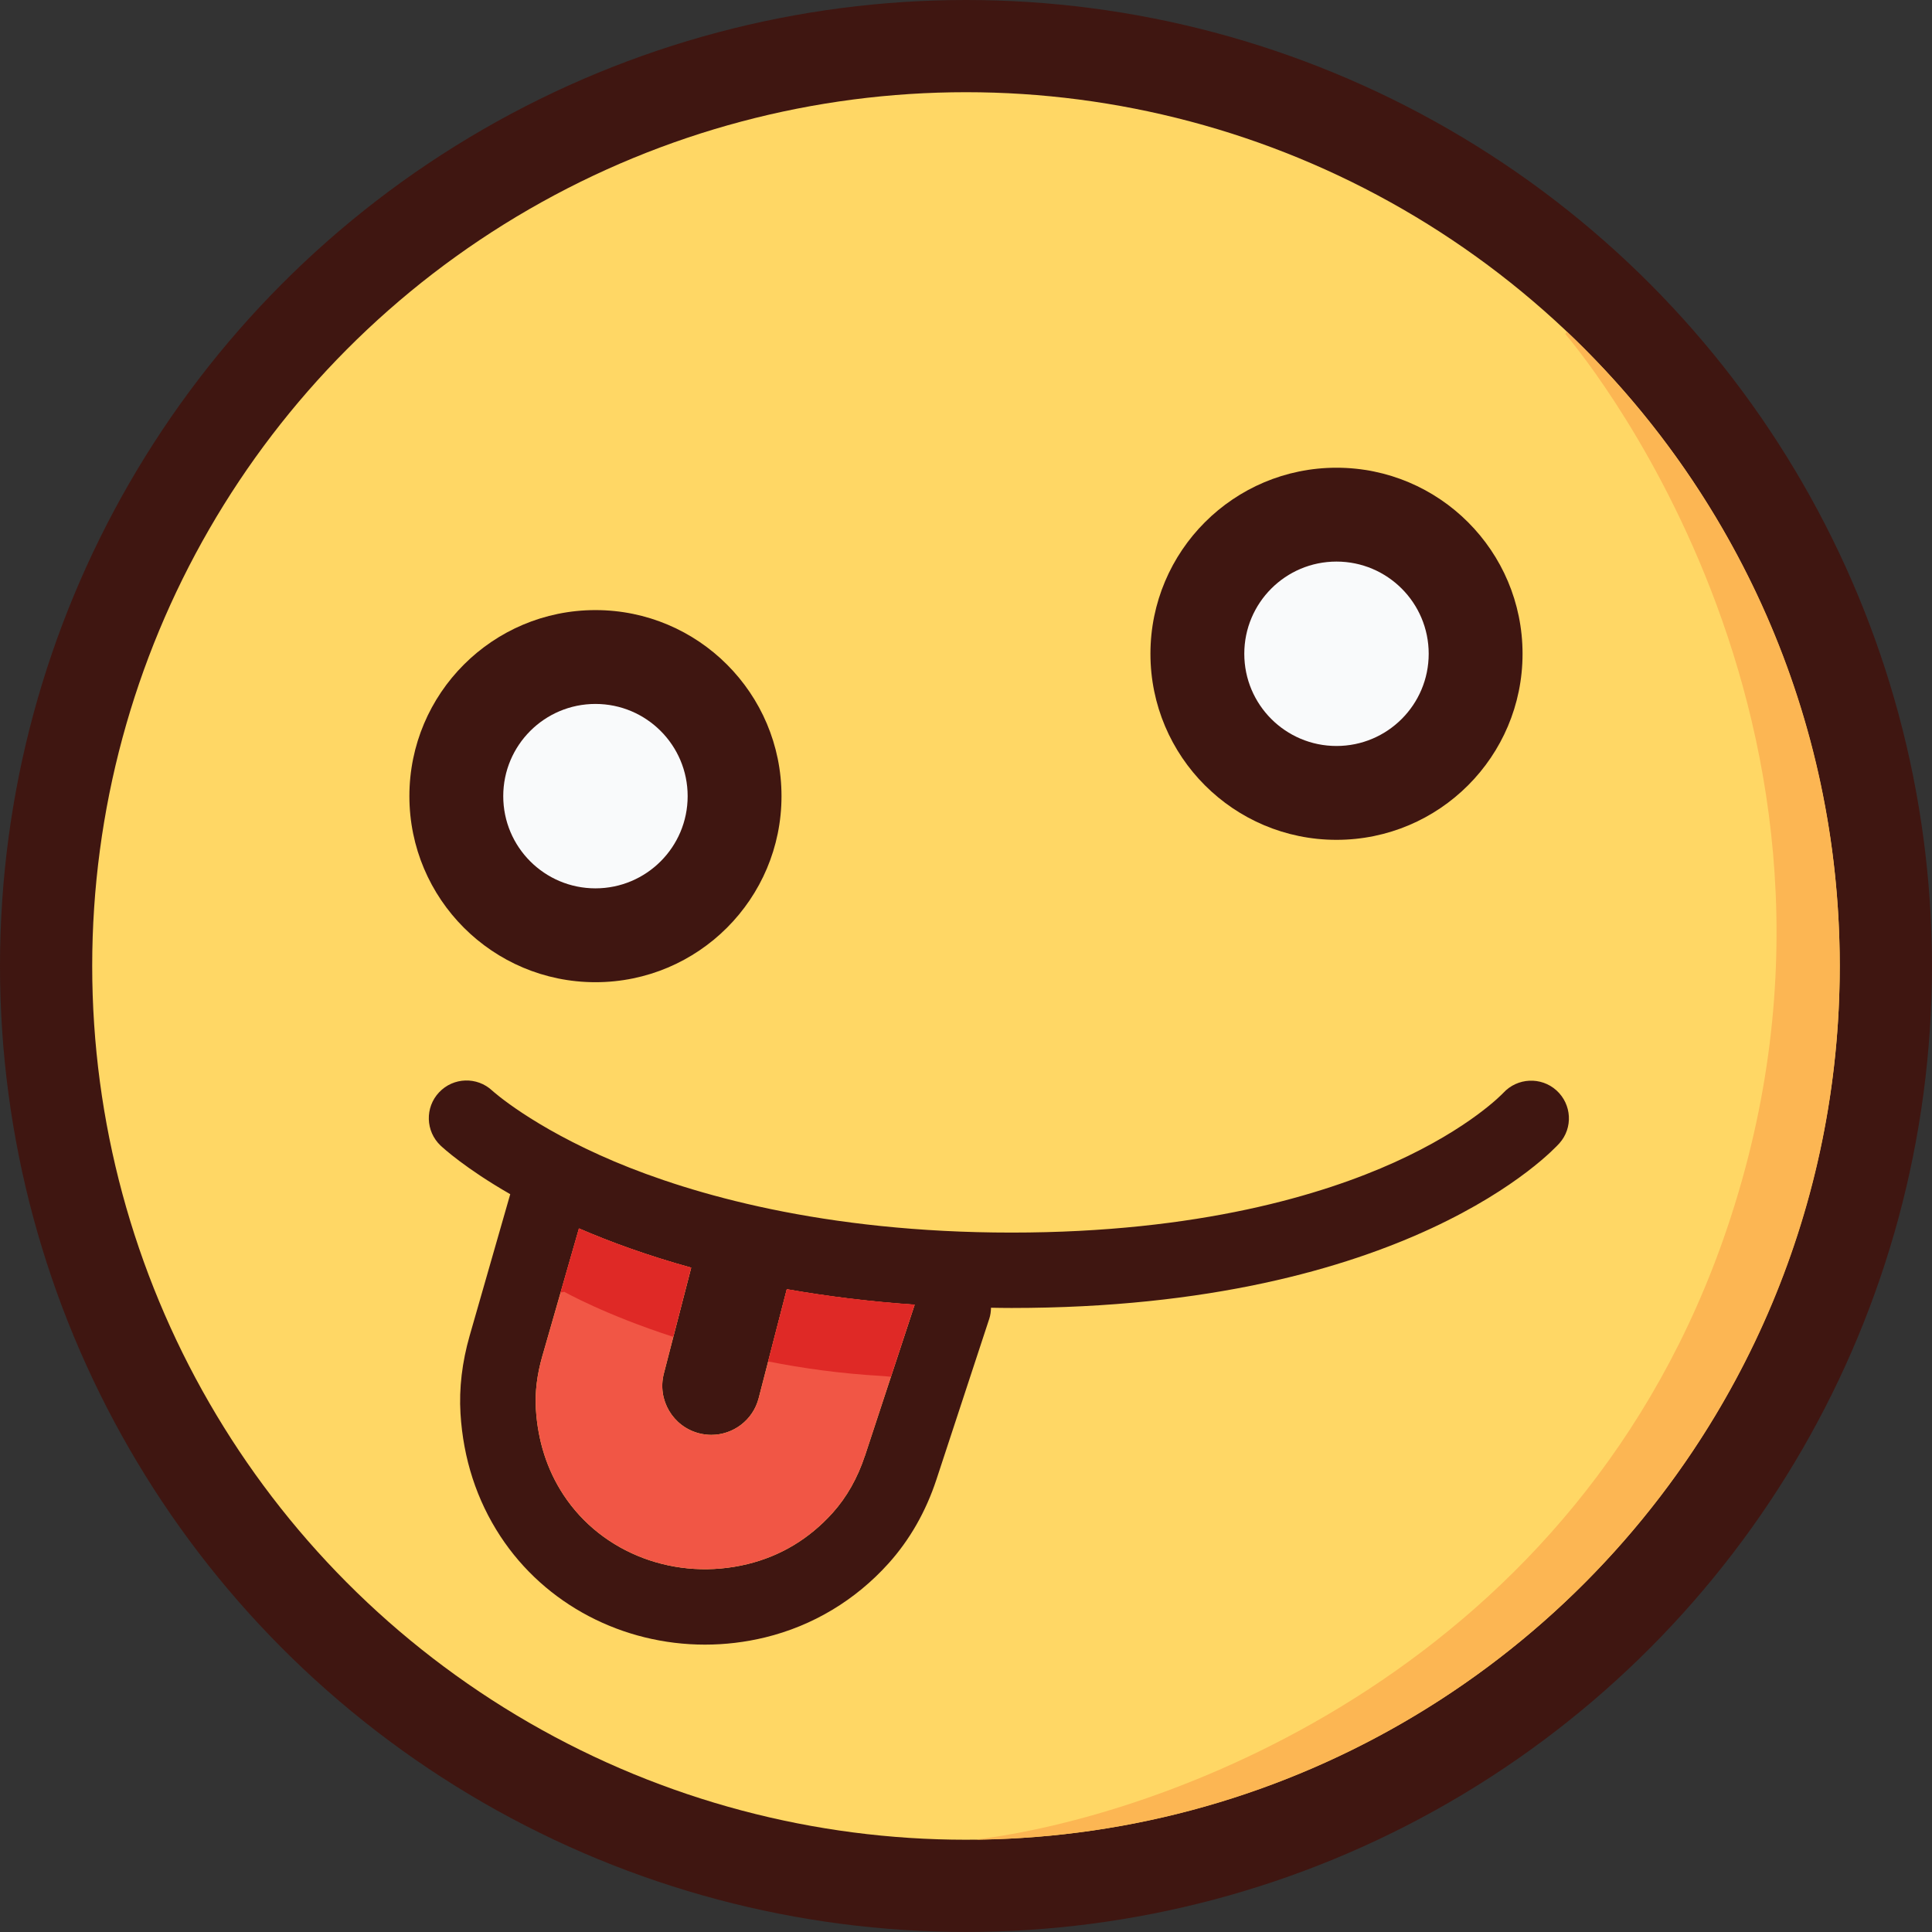<?xml version="1.0" encoding="UTF-8"?>
<svg id="Layer_1" data-name="Layer 1" xmlns="http://www.w3.org/2000/svg" viewBox="0 0 328.55 328.55">
  <rect x="0" y="0" width="328.55" height="328.55" fill="#333333" stroke="none"/>
  <defs>
    <style>
      .cls-1 {
        fill: #df2926;
      }

      .cls-2 {
        fill: #f15645;
      }

      .cls-3 {
        fill: #f9fafb;
      }

      .cls-4 {
        fill: #fcb653;
      }

      .cls-5 {
        fill: #ffd765;
      }

      .cls-6 {
        fill: #3f1611;
      }
    </style>
  </defs>
  <circle class="cls-6" cx="164.27" cy="164.27" r="164.27"/>
  <circle class="cls-5" cx="164.27" cy="164.27" r="148.59"/>
  <circle class="cls-6" cx="227.28" cy="111.18" r="31.64"/>
  <circle class="cls-3" cx="227.28" cy="111.18" r="15.68"/>
  <circle class="cls-6" cx="101.26" cy="135.39" r="31.64"/>
  <circle class="cls-3" cx="101.26" cy="135.39" r="15.68"/>
  <path class="cls-6" d="M264.69,185.43c-2.61-2.36-6.65-2.17-9.04.42-.06.06-5.6,5.98-18.55,11.83-12.04,5.44-33.11,11.93-65.08,11.93s-54.49-6.58-67.54-12.09c-14.09-5.96-20.7-11.99-20.77-12.05-2.58-2.41-6.62-2.28-9.04.29-2.43,2.57-2.31,6.63.26,9.06.42.39,4.22,3.89,11.84,8.26l-6.9,24.06c-1.29,4.51-1.82,8.96-1.56,13.24.47,7.69,2.75,14.71,6.77,20.85,7.66,11.69,20.86,18.45,34.8,18.45,3.4,0,6.85-.4,10.28-1.24,8.06-1.97,15.3-6.31,20.93-12.56,3.61-4.01,6.36-8.82,8.16-14.29l8.99-27.35c.2-.61.27-1.23.29-1.85,1.16.02,2.3.04,3.49.04,67.36,0,92.13-26.86,93.16-28,2.35-2.62,2.12-6.63-.49-9ZM147.08,247.57c-1.24,3.77-3.09,7.04-5.5,9.72-3.96,4.39-8.81,7.31-14.44,8.69-12.17,2.97-24.75-1.77-31.32-11.78-2.79-4.25-4.36-9.16-4.69-14.59-.17-2.83.19-5.83,1.08-8.93l6.25-21.77c5.36,2.32,11.72,4.63,19.08,6.67l-4.65,18.01c-1.15,4.46,1.53,9,5.98,10.15.7.18,1.4.27,2.09.27,3.71,0,7.09-2.49,8.06-6.25l4.78-18.51c6.63,1.17,13.87,2.09,21.74,2.63l-8.46,25.72Z"/>
  <path class="cls-2" d="M147.08,247.57c-1.24,3.77-3.09,7.04-5.5,9.72-3.96,4.39-8.81,7.31-14.44,8.69-12.17,2.97-24.75-1.77-31.32-11.78-2.79-4.25-4.36-9.16-4.69-14.59-.17-2.83.19-5.83,1.08-8.93l6.25-21.77c5.36,2.32,11.72,4.63,19.08,6.67l-4.65,18.01c-1.15,4.46,1.53,9,5.98,10.15.7.18,1.4.27,2.09.27,3.71,0,7.09-2.49,8.06-6.25l4.78-18.51c6.63,1.17,13.87,2.09,21.74,2.63l-8.46,25.72Z"/>
  <path class="cls-1" d="M149.91,233.99c.55.03,1.06.09,1.59.14l4.04-12.28c-7.87-.54-15.11-1.46-21.74-2.63l-3.18,12.3c5.88,1.17,12.35,2.07,19.29,2.47Z"/>
  <path class="cls-1" d="M95.98,219.69s6.88,3.89,18.51,7.65l3.04-11.78c-7.36-2.04-13.71-4.34-19.08-6.67l-3.13,10.92.66-.13Z"/>
  <path class="cls-4" d="M266.48,56.42l-.3.37s56.87,65.36,27.52,152.1c-25.2,74.47-94.74,99.88-127.85,103.95,81.34-.85,147.01-67.03,147.01-148.57,0-42.47-17.82-80.77-46.38-107.85Z"/>
</svg>